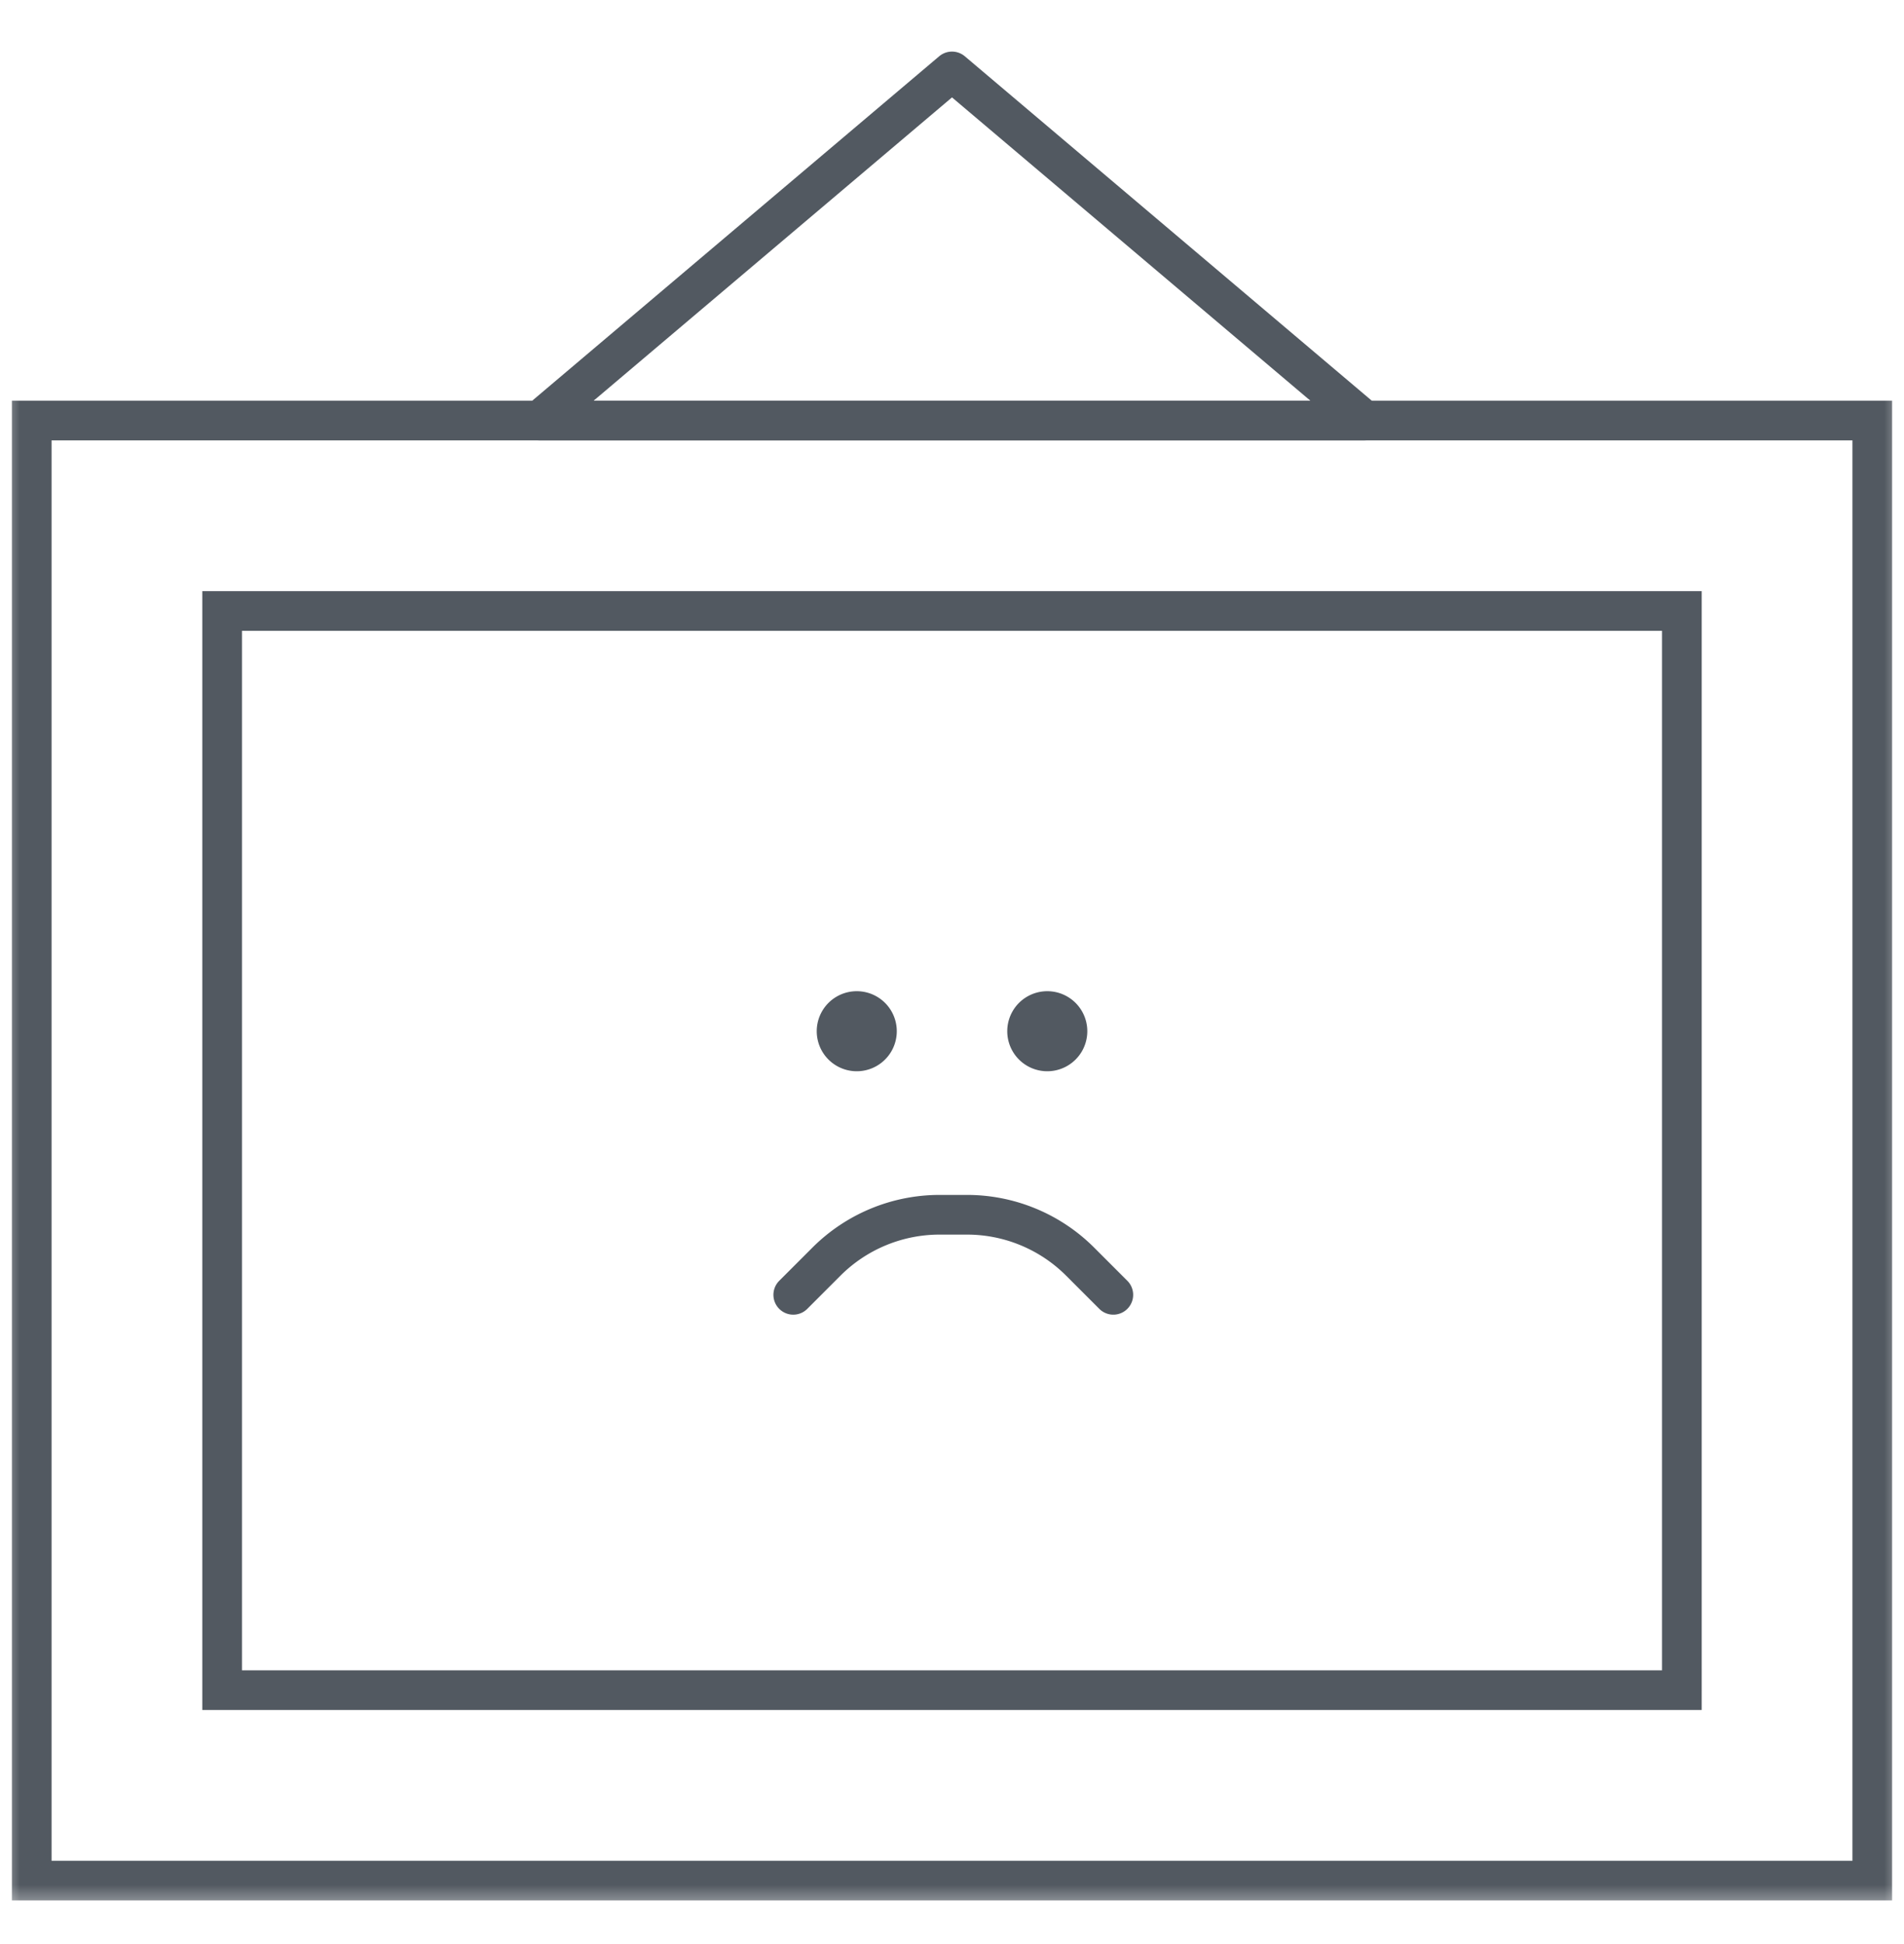 <svg width="48" height="49" viewBox="0 -1 48 49" xmlns="http://www.w3.org/2000/svg" xmlns:xlink="http://www.w3.org/1999/xlink"><defs><path id="a" d="M0 47.2h48V0H0z"/></defs><g fill="none" fillRule="evenodd"><path stroke="#525961" strokeWidth="2" stroke-linejoin="round" d="M13.6 9.6L24 .8l10.4 8.8z"/><mask id="b" fill="#fff"><use xlink:href="#a"/></mask><path stroke="#525961" strokeWidth="2" mask="url(#b)" d="M.8 46.4h46.4V9.6H.8z"/><path stroke="#525961" strokeWidth="2" mask="url(#b)" d="M5.6 41.6h36.8V14.4H5.6z"/><path d="M19.998 31.636l.835-.835a4.035 4.035 0 0 1 2.853-1.183h.693c1.07 0 2.097.426 2.853 1.183l.835.835" stroke="#525961" strokeWidth="2" stroke-linecap="round" stroke-linejoin="round" mask="url(#b)"/><path d="M21.599 23.983a1.009 1.009 0 1 0 0 2.018 1.009 1.009 0 0 0 0-2.018M26.402 23.983a1.009 1.009 0 1 0 0 2.018 1.009 1.009 0 0 0 0-2.018" fill="#525961" mask="url(#b)"/></g></svg>
